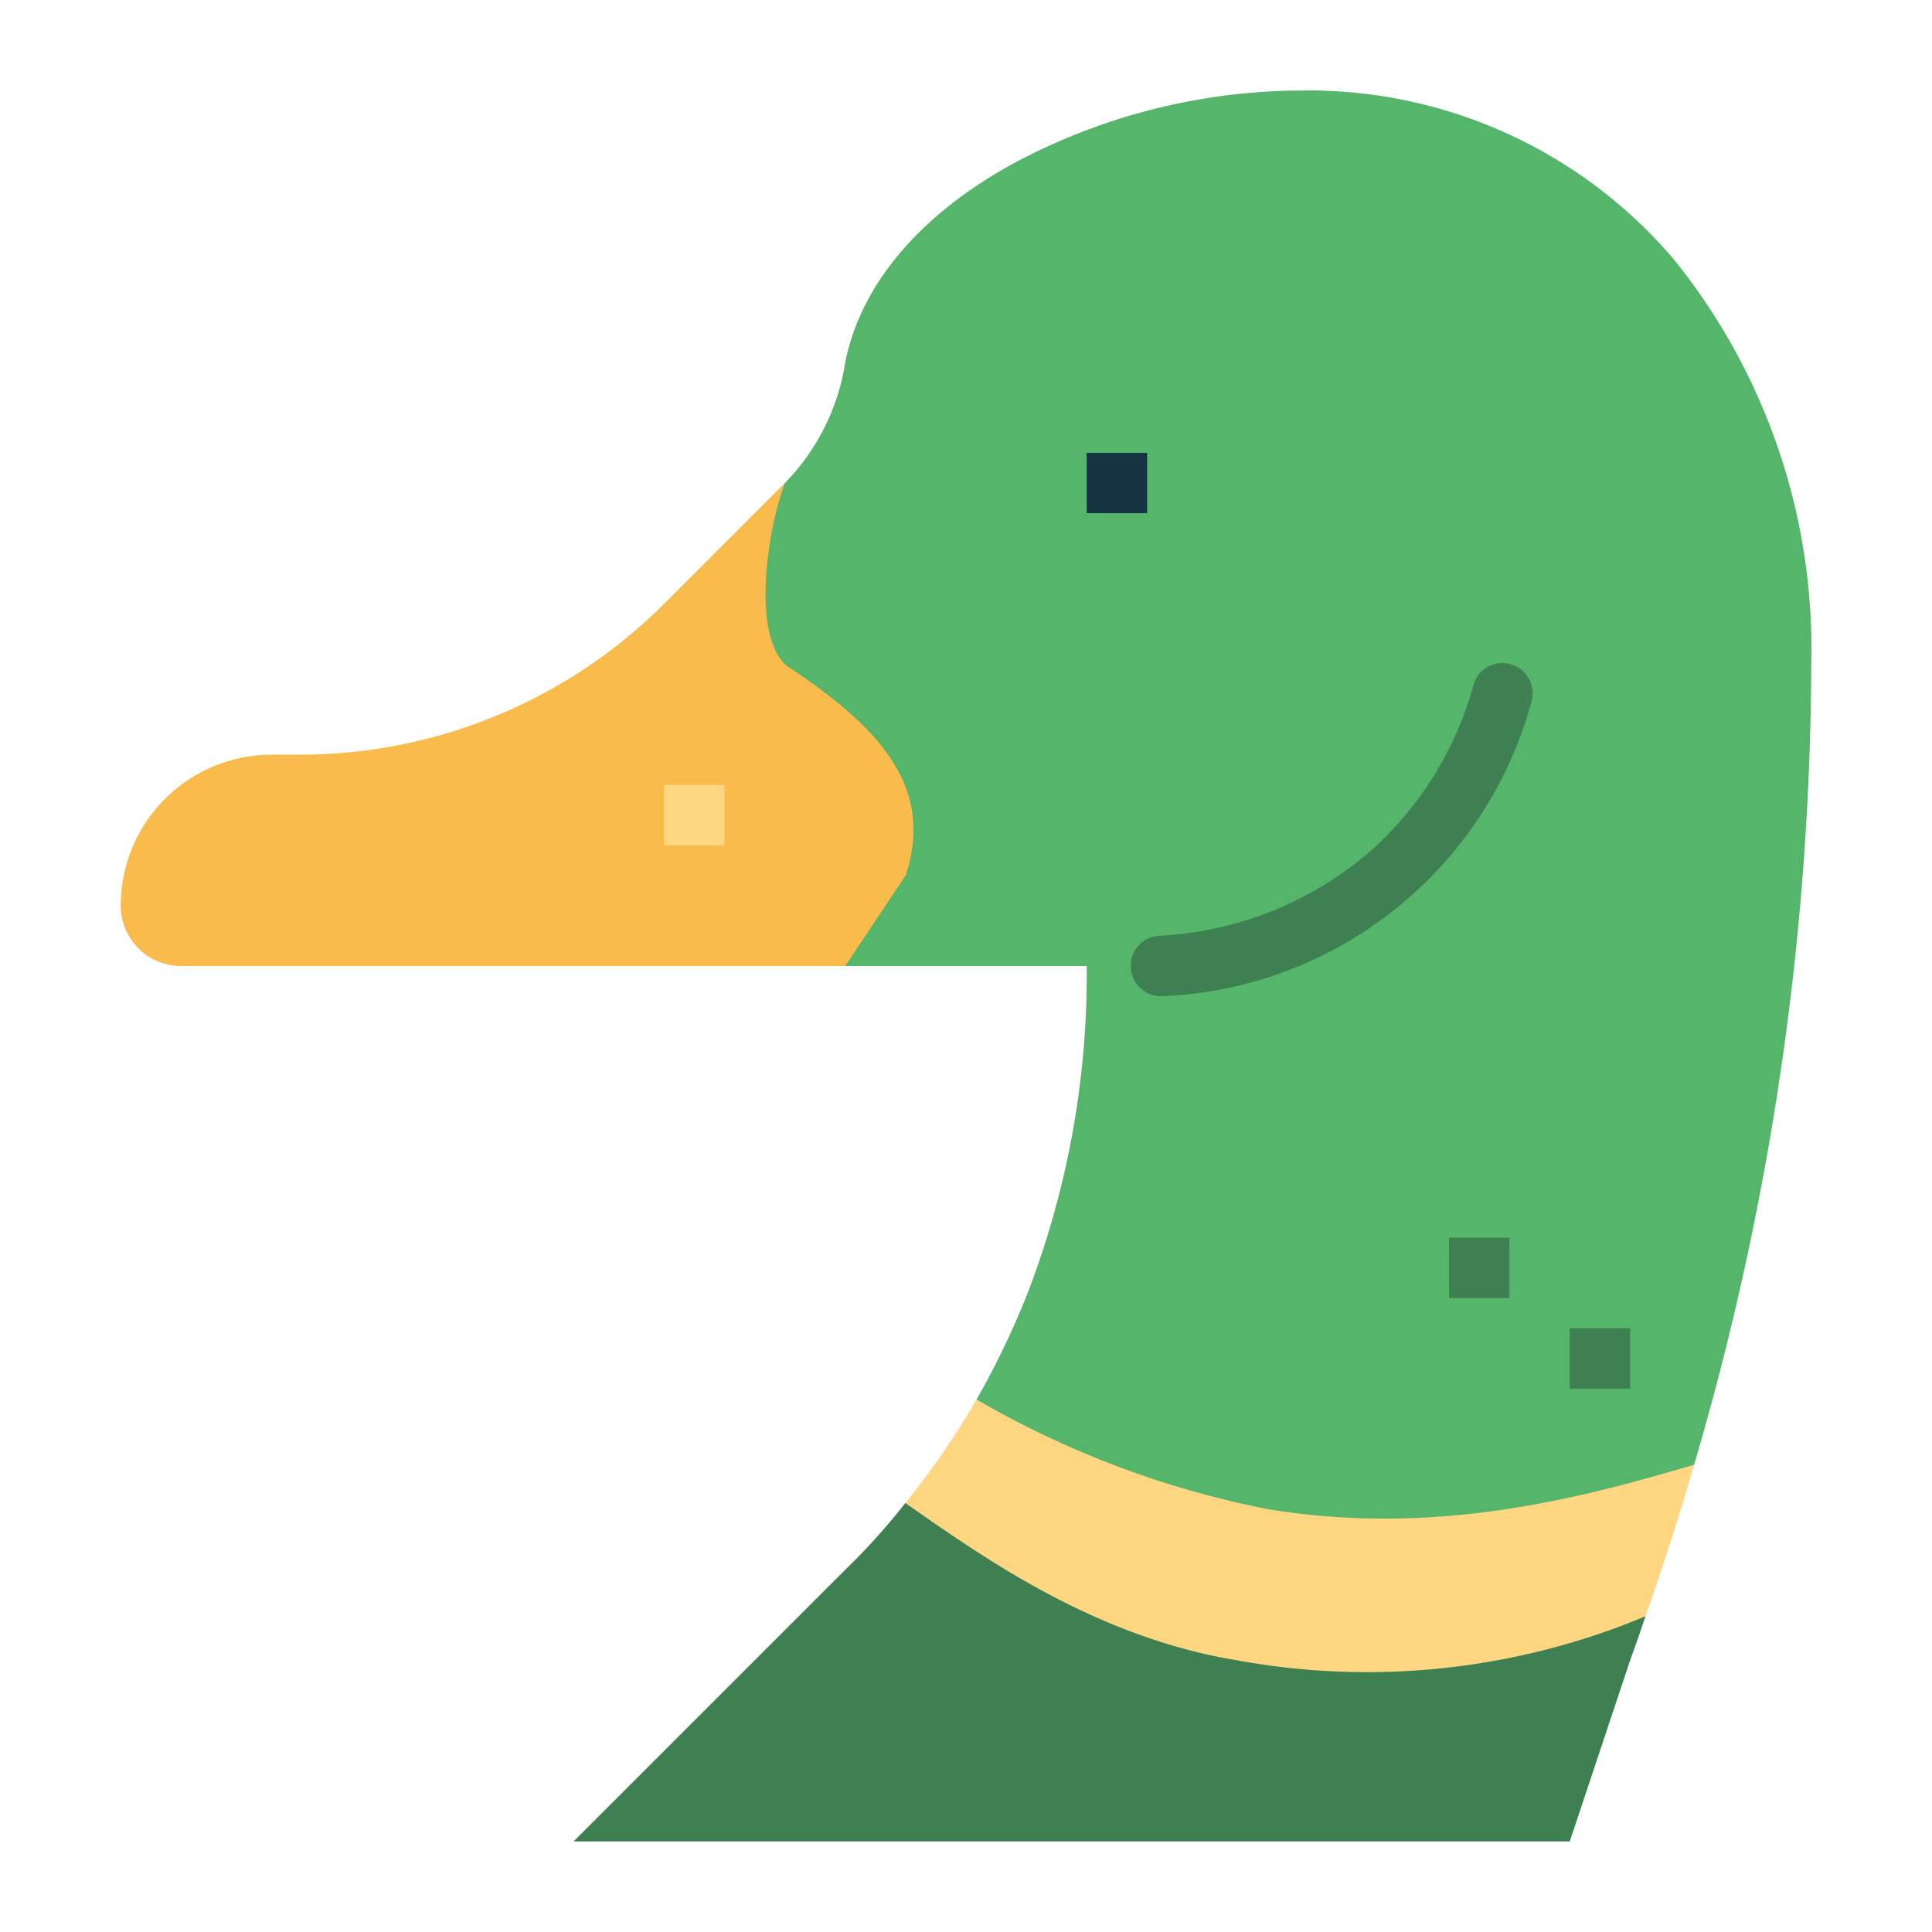 <svg height="512" viewBox="0 0 64 64" width="512" xmlns="http://www.w3.org/2000/svg"><path d="M32.35 46.36a27.723 27.723 0 0 0 1.69-3.52A29.471 29.471 0 0 0 36 32h-8l-4-12.55L26 16a7.275 7.275 0 0 0 2-4c.56-2.8 2.76-5.06 5.6-6.6A20.293 20.293 0 0 1 43 3a15.889 15.889 0 0 1 12.43 5.57A20.528 20.528 0 0 1 60 22a94.963 94.963 0 0 1-3.88 26.52L53 51.812l-19.875-2.355z" fill="#55b56a"/><path d="M9.929 25H9a5 5 0 0 0-5 5 2 2 0 0 0 2 2h22l2-3c1-3.009-1-5-3.943-6.948A.36.36 0 0 1 26 22c-1.112-1.112-.552-4.528 0-6l-4 4a17.073 17.073 0 0 1-12.071 5z" fill="#f9bb4b"/><path d="M22 26h2v2h-2z" fill="#ffd782"/><path d="M37.513 32.319a.994.994 0 0 1 .87-1.319 11.607 11.607 0 0 0 6.96-2.756 11.393 11.393 0 0 0 3.468-5.558.989.989 0 0 1 1.146-.7 1 1 0 0 1 .777 1.246A13.237 13.237 0 0 1 38.506 33a.993.993 0 0 1-.992-.679zM29.99 49.79A21.5 21.5 0 0 1 28 52l-9 9h33l2-6c.223-.613.3-.843.51-1.46z" fill="#3e8051"/><path d="M56.12 48.52q-.735 2.535-1.61 5.02A23.889 23.889 0 0 1 40.98 55c-4.75-.78-8.46-3.45-10.99-5.21a27.14 27.14 0 0 0 2.36-3.43A31.088 31.088 0 0 0 42.04 50c5.69.93 10.61-.46 14.08-1.48z" fill="#ffd782"/><path d="M36 15h2v2h-2z" fill="#143441"/><g fill="#3e8051"><path d="M52 44h2v2h-2zM48 41h2v2h-2z"/></g></svg>